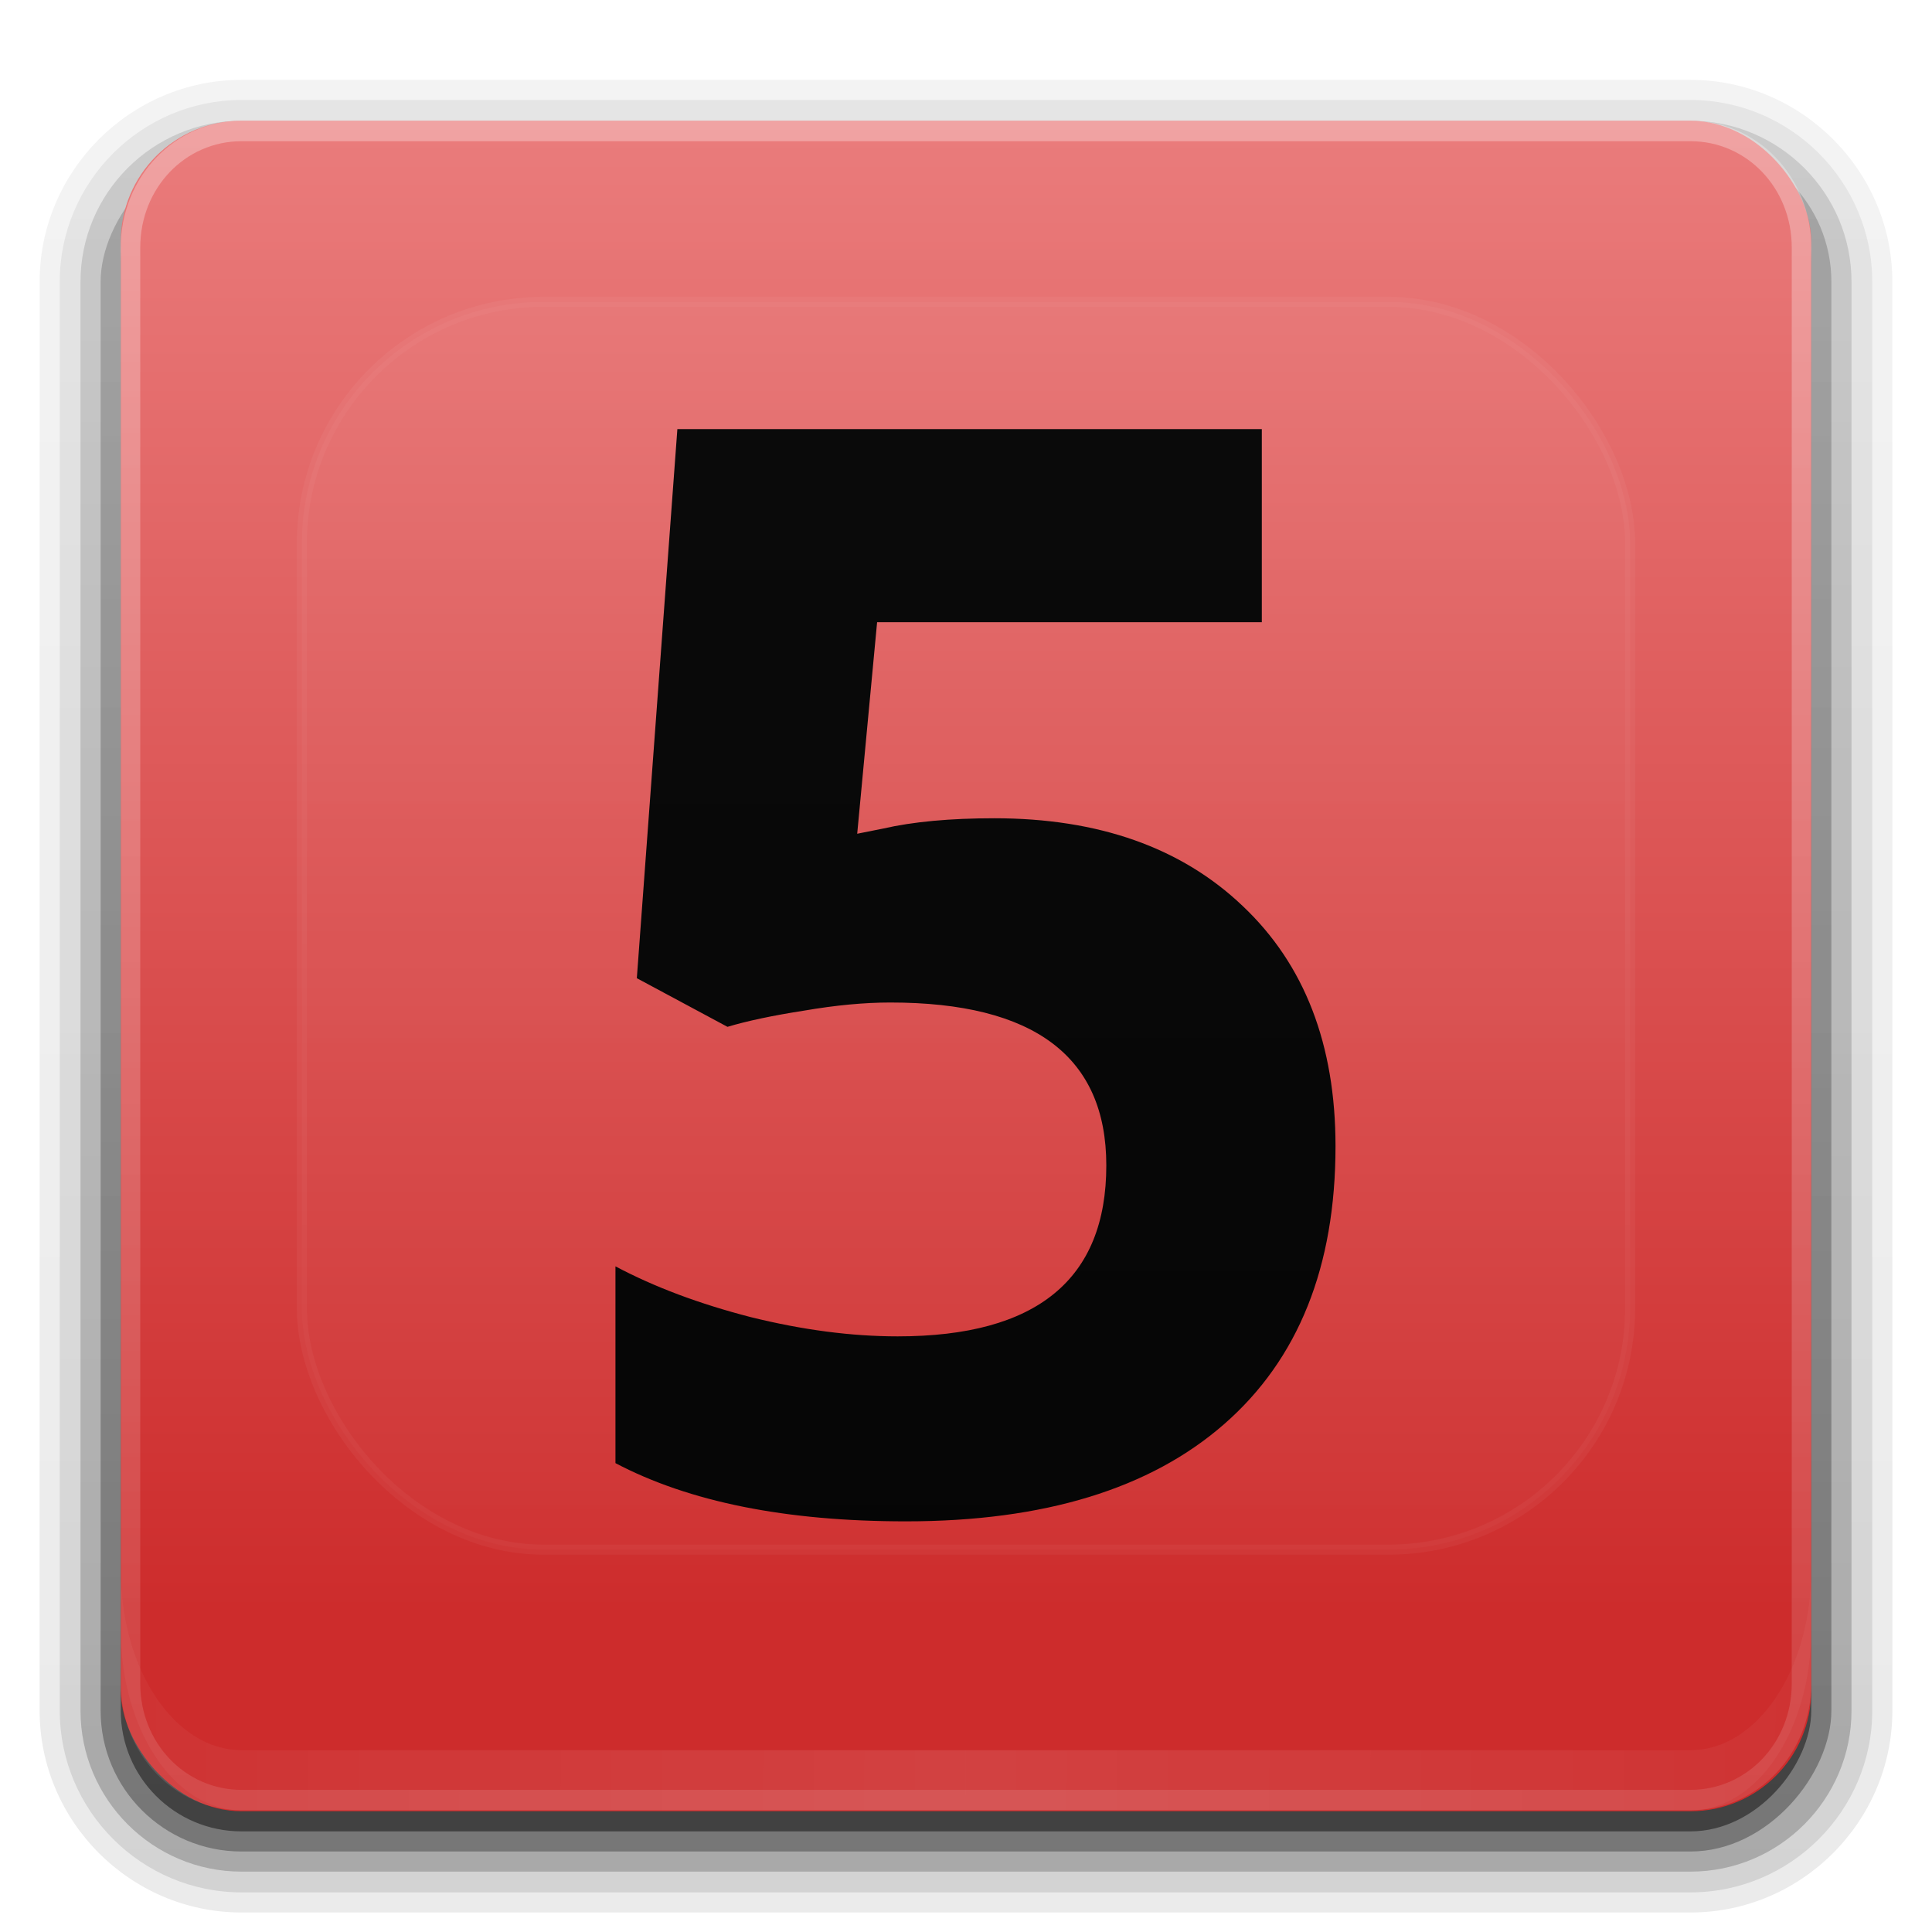 <svg xmlns="http://www.w3.org/2000/svg" xmlns:svg="http://www.w3.org/2000/svg" xmlns:xlink="http://www.w3.org/1999/xlink" id="svg2408" width="96" height="96" version="1.0"><defs id="defs2410"><linearGradient id="linearGradient4209"><stop id="stop4211" offset="0" stop-color="#cd2c2c" stop-opacity="1"/><stop id="stop4213" offset=".118" stop-color="#cd2c2c" stop-opacity="1"/><stop id="stop4215" offset="1" stop-color="#ea7c7c" stop-opacity="1"/></linearGradient><linearGradient id="linearGradient4384"><stop id="stop4386" offset="0" stop-color="#fff" stop-opacity="1"/><stop id="stop4388" offset="1" stop-color="#fff" stop-opacity="0"/></linearGradient><linearGradient id="linearGradient4367"><stop id="stop4369" offset="0" stop-color="#fff" stop-opacity=".718"/><stop id="stop4371" offset="1" stop-color="#fff" stop-opacity="1"/></linearGradient><linearGradient id="ButtonShadow" x1="45.448" x2="45.448" y1="92.54" y2="7.017" gradientTransform="scale(1.006,0.994)" gradientUnits="userSpaceOnUse"><stop id="stop3750" offset="0" stop-color="#000" stop-opacity="1"/><stop id="stop3752" offset="1" stop-color="#000" stop-opacity=".588"/></linearGradient><linearGradient id="linearGradient3737"><stop id="stop3739" offset="0" stop-color="#fff" stop-opacity="1"/><stop id="stop3741" offset="1" stop-color="#fff" stop-opacity="0"/></linearGradient><linearGradient id="linearGradient3700"><stop id="stop3702" offset="0" stop-color="#2276c5" stop-opacity="1"/><stop id="stop3704" offset="1" stop-color="#68baf4" stop-opacity="1"/></linearGradient><filter id="filter3174"><feGaussianBlur id="feGaussianBlur3176" stdDeviation="1.71"/></filter><linearGradient id="linearGradient3188" x1="36.357" x2="36.357" y1="6" y2="63.893" gradientUnits="userSpaceOnUse" xlink:href="#linearGradient3737"/><filter id="filter3794" width="1.384" height="1.384" x="-.192" y="-.192"><feGaussianBlur id="feGaussianBlur3796" stdDeviation="5.28"/></filter><linearGradient id="linearGradient3613" x1="48" x2="48" y1="20.221" y2="138.661" gradientUnits="userSpaceOnUse" xlink:href="#linearGradient3737"/><linearGradient id="linearGradient3617" x1="48" x2="48" y1="90" y2="5.988" gradientUnits="userSpaceOnUse" xlink:href="#linearGradient4209"/><linearGradient id="ButtonShadow-0" x1="45.448" x2="45.448" y1="92.54" y2="7.017" gradientTransform="matrix(1.006,0,0,0.994,100,0)" gradientUnits="userSpaceOnUse"><stop id="stop3750-8" offset="0" stop-color="#000" stop-opacity="1"/><stop id="stop3752-5" offset="1" stop-color="#000" stop-opacity=".588"/></linearGradient><linearGradient id="linearGradient3780" x1="32.251" x2="32.251" y1="6.132" y2="90.239" gradientTransform="matrix(1.024,0,0,1.012,-1.143,-98.071)" gradientUnits="userSpaceOnUse" xlink:href="#ButtonShadow-0"/><linearGradient id="linearGradient3772" x1="32.251" x2="32.251" y1="6.132" y2="90.239" gradientTransform="matrix(1.024,0,0,1.012,-1.143,-98.071)" gradientUnits="userSpaceOnUse" xlink:href="#ButtonShadow-0"/><linearGradient id="linearGradient3725" x1="32.251" x2="32.251" y1="6.132" y2="90.239" gradientTransform="matrix(1.024,0,0,1.012,-1.143,-98.071)" gradientUnits="userSpaceOnUse" xlink:href="#ButtonShadow-0"/><linearGradient id="linearGradient3721" x1="32.251" x2="32.251" y1="6.132" y2="90.239" gradientTransform="translate(0,-97)" gradientUnits="userSpaceOnUse" xlink:href="#ButtonShadow-0"/><linearGradient id="linearGradient3026" x1="32.251" x2="32.251" y1="6.132" y2="90.239" gradientTransform="matrix(1.024,0,0,1.012,-1.143,-98.071)" gradientUnits="userSpaceOnUse" xlink:href="#ButtonShadow-0"/><linearGradient id="linearGradient3675" x1="8" x2="64.08" y1="1033.362" y2="1033.362" gradientUnits="userSpaceOnUse" spreadMethod="reflect" xlink:href="#linearGradient3669"/><linearGradient id="linearGradient3669"><stop id="stop3671" offset="0" stop-color="#c27d4f" stop-opacity="1"/><stop id="stop3677" offset=".118" stop-color="#a3704e" stop-opacity="1"/><stop id="stop3673" offset="1" stop-color="#866148" stop-opacity="1"/></linearGradient><clipPath id="clipPath4355" clipPathUnits="userSpaceOnUse"><rect id="rect4357" width="84" height="80" x="6" y="6" fill="#fff" fill-opacity="1" fill-rule="nonzero" stroke="none" rx="6" ry="6"/></clipPath><linearGradient id="linearGradient4390" x1="48" x2="48" y1="88" y2="-40" gradientTransform="matrix(1,0,0,-1.049,0,96.249)" gradientUnits="userSpaceOnUse" xlink:href="#linearGradient4384"/><linearGradient id="linearGradient4429" x1="48" x2="112.124" y1="82" y2="82.455" gradientTransform="matrix(1,0,0,1.494,0,-38.539)" gradientUnits="userSpaceOnUse" spreadMethod="reflect" xlink:href="#linearGradient4384"/><linearGradient id="linearGradient3542-9" x1="8" x2="50" y1="1033.362" y2="1033.362" gradientTransform="translate(-2,-956.362)" gradientUnits="userSpaceOnUse" spreadMethod="reflect" xlink:href="#linearGradient4482"/><linearGradient id="linearGradient4482"><stop id="stop4484" offset="0" stop-color="#fff" stop-opacity=".13"/><stop id="stop4486" offset=".118" stop-color="#424242" stop-opacity=".282"/><stop id="stop4488" offset=".238" stop-color="#2f2f2f" stop-opacity=".305"/><stop id="stop4490" offset="1" stop-color="#000" stop-opacity=".351"/></linearGradient><linearGradient id="linearGradient3851" x1="90" x2="48" y1="88" y2="88" gradientUnits="userSpaceOnUse" spreadMethod="reflect" xlink:href="#linearGradient4482"/><linearGradient id="linearGradient3890" x1="90" x2="48" y1="88" y2="88" gradientUnits="userSpaceOnUse" spreadMethod="reflect" xlink:href="#linearGradient3892"/><linearGradient id="linearGradient3892"><stop id="stop3894" offset="0" stop-color="#000" stop-opacity=".588"/><stop id="stop3896" offset=".118" stop-color="#000" stop-opacity=".471"/><stop id="stop3898" offset=".238" stop-color="#000" stop-opacity=".392"/><stop id="stop3900" offset="1" stop-color="#000" stop-opacity=".314"/></linearGradient></defs><g id="layer2" display="none"><rect id="rect3745" width="86" height="85" x="5" y="7" fill="url(#ButtonShadow)" fill-opacity="1" fill-rule="nonzero" stroke="none" filter="url(#filter3174)" opacity=".9" rx="6" ry="6"/></g><g id="layer3" display="inline"><path id="path3786" fill="url(#linearGradient3026)" fill-opacity="1" fill-rule="nonzero" stroke="none" d="m 12,-95.031 c -5.511,0 -10.031,4.52 -10.031,10.031 l 0,71 c 0,5.511 4.52,10.031 10.031,10.031 l 72,0 c 5.511,0 10.031,-4.52 10.031,-10.031 l 0,-71 c 0,-5.511 -4.52,-10.031 -10.031,-10.031 l -72,0 z" display="inline" opacity=".08" transform="scale(1,-1)"/><path id="path3778" fill="url(#linearGradient3780)" fill-opacity="1" fill-rule="nonzero" stroke="none" d="m 12,-94.031 c -4.972,0 -9.031,4.06 -9.031,9.031 l 0,71 c 0,4.972 4.06,9.031 9.031,9.031 l 72,0 c 4.972,0 9.031,-4.06 9.031,-9.031 l 0,-71 c 0,-4.972 -4.06,-9.031 -9.031,-9.031 l -72,0 z" display="inline" opacity=".1" transform="scale(1,-1)"/><path id="path3770" fill="url(#linearGradient3772)" fill-opacity="1" fill-rule="nonzero" stroke="none" d="m 12,-93 c -4.409,0 -8,3.591 -8,8 l 0,71 c 0,4.409 3.591,8 8,8 l 72,0 c 4.409,0 8,-3.591 8,-8 l 0,-71 c 0,-4.409 -3.591,-8 -8,-8 l -72,0 z" display="inline" opacity=".2" transform="scale(1,-1)"/><rect id="rect3723" width="86" height="85" x="5" y="-92" fill="url(#linearGradient3725)" fill-opacity="1" fill-rule="nonzero" stroke="none" display="inline" opacity=".3" rx="7" ry="7" transform="scale(1,-1)"/><rect id="rect3716" width="84" height="84" x="6" y="-91" fill="url(#linearGradient3721)" fill-opacity="1" fill-rule="nonzero" stroke="none" display="inline" opacity=".45" rx="6" ry="6" transform="scale(1,-1)"/></g><g id="layer1"><rect id="rect2419" width="84" height="84" x="6" y="6" fill="url(#linearGradient3617)" fill-opacity="1" fill-rule="nonzero" stroke="none" rx="6" ry="6"/><path id="rect4377" fill="url(#linearGradient4390)" fill-opacity="1" fill-rule="nonzero" stroke="none" d="m 12,89.953 c -3.324,0 -6,-2.808 -6,-6.296 L 6,12.296 C 6,8.808 8.676,6 12,6 l 72,0 c 3.324,0 6,2.808 6,6.296 l 0,71.36 c 0,3.488 -2.676,6.296 -6,6.296 z m 0,-1.017 72,0 c 2.805,0 5.031,-2.336 5.031,-5.28 l 0,-71.36 C 89.031,9.353 86.805,7.017 84,7.017 l -72,0 c -2.805,0 -5.031,2.336 -5.031,5.28 l 0,71.36 c 0,2.943 2.226,5.28 5.031,5.28 z" opacity=".3"/><path id="rect4414" fill="url(#linearGradient4429)" fill-opacity="1" fill-rule="nonzero" stroke="none" d="m 6,78 0,2.988 c 0,4.966 2.676,8.965 6,8.965 l 72,0 c 3.324,0 6,-3.998 6,-8.965 L 90,78 c 0,4.966 -2.676,8.965 -6,8.965 l -72,0 C 8.676,86.965 6,82.966 6,78 Z" opacity=".1"/><g id="flowRoot4212" fill="#000" fill-opacity="1" stroke="none" stroke-linecap="butt" stroke-linejoin="miter" stroke-opacity="1" stroke-width="1" font-family="Noto Sans" font-size="75" font-stretch="normal" font-style="normal" font-variant="normal" font-weight="bold" letter-spacing="0" text-anchor="start" transform="translate(26.921,1.282)" word-spacing="0" writing-mode="lr-tb" style="line-height:125%;-inkscape-font-specification:'Noto Sans, Bold';text-align:start"><path id="path4791" d="m 22.485,39.377 q 7.764,0 12.341,4.358 4.614,4.358 4.614,11.938 0,8.972 -5.53,13.806 -5.53,4.834 -15.82,4.834 -8.936,0 -14.429,-2.893 l 0,-9.778 q 2.893,1.538 6.738,2.527 3.845,0.952 7.288,0.952 10.364,0 10.364,-8.496 0,-8.093 -10.73,-8.093 -1.941,0 -4.285,0.403 -2.344,0.366 -3.809,0.806 l -4.504,-2.417 2.014,-27.283 29.041,0 0,9.595 -19.116,0 -0.989,10.51 1.282,-0.256 q 2.234,-0.513 5.53,-0.513 z"/></g></g><g id="layer5" display="inline"><rect id="rect3171" width="66" height="62" x="15" y="15" fill="url(#linearGradient3613)" fill-opacity="1" fill-rule="nonzero" stroke="#fff" stroke-dasharray="none" stroke-dashoffset="0" stroke-linecap="round" stroke-linejoin="miter" stroke-miterlimit="4" stroke-opacity="1" stroke-width=".5" clip-path="url(#clipPath4355)" filter="url(#filter3794)" opacity=".2" rx="12" ry="12"/></g></svg>